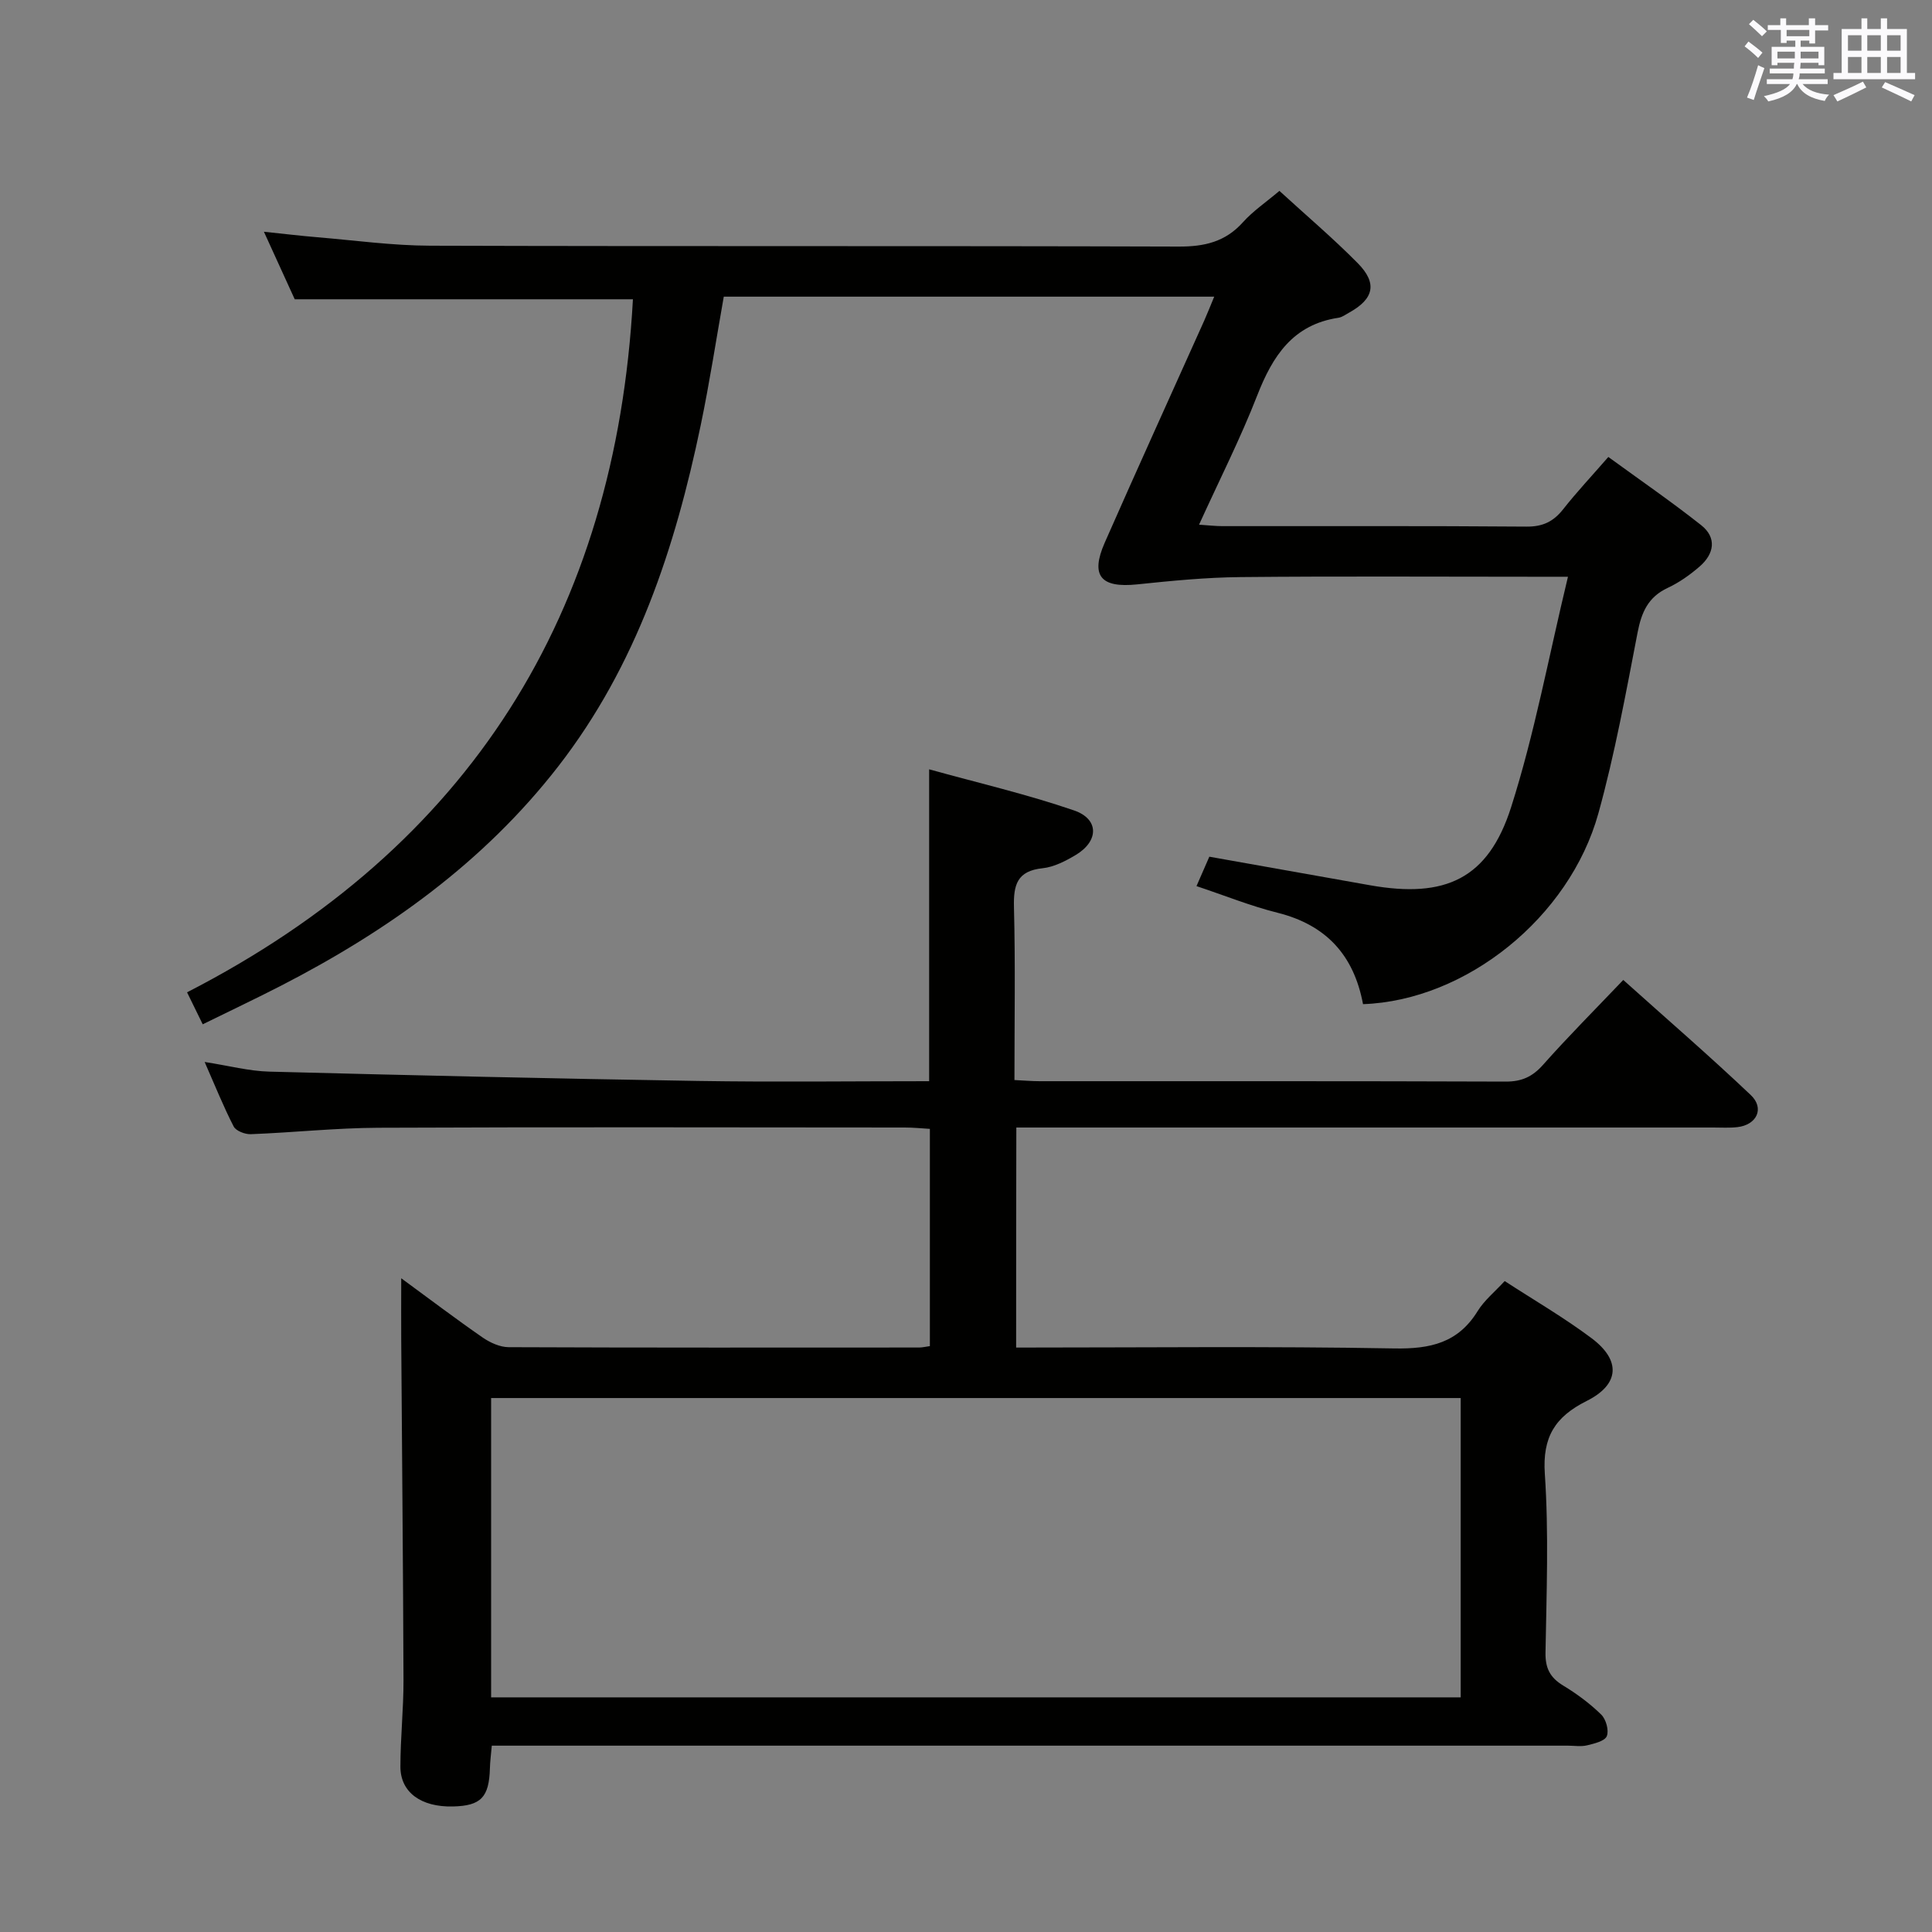<svg enable-background="new 0 0 400 400" viewBox="0 0 400 400" xmlns="http://www.w3.org/2000/svg"><rect x="0" y="0" width="400" height="400" fill="#808080" stroke="none"/><path d="m210.38 279c26.33 0 52.31-.29 78.29.18 7.45.13 13.19-1.13 17.26-7.73 1.37-2.22 3.51-3.95 5.6-6.22 6.09 3.96 12.27 7.55 17.96 11.81 6.16 4.6 5.84 9.6-.98 13.01-6.53 3.27-9.19 7.44-8.67 15.1.83 12.28.35 24.65.14 36.98-.06 3.24.93 5.19 3.65 6.84 2.83 1.71 5.54 3.72 7.89 6.02.99.97 1.63 3.28 1.15 4.46-.42 1.03-2.59 1.54-4.07 1.9-1.26.31-2.65.07-3.98.07-71.99 0-143.99 0-215.98 0-2.14 0-4.28 0-6.82 0-.16 1.83-.35 3.26-.39 4.7-.17 6-1.86 7.76-7.67 7.89-6.58.15-10.86-2.92-10.86-8.24 0-5.98.66-11.96.64-17.94-.08-23.47-.31-46.95-.47-70.42-.03-3.95 0-7.9 0-12.76 5.96 4.37 11.33 8.44 16.86 12.27 1.54 1.06 3.57 1.99 5.38 2 28.33.12 56.66.08 84.99.07.64 0 1.28-.16 2.22-.29 0-14.86 0-29.62 0-44.98-1.69-.1-3.44-.28-5.2-.28-36.33-.02-72.66-.11-108.99.05-8.8.04-17.59.99-26.39 1.33-1.2.05-3.08-.67-3.56-1.59-2.11-4.1-3.83-8.4-6.01-13.36 4.99.77 9.18 1.89 13.39 2 29.61.77 59.22 1.45 88.84 1.93 15.81.25 31.62.05 47.77.05 0-21.39 0-42.42 0-64.57 10.14 2.81 20.24 5.16 30 8.51 5.21 1.79 5.15 6.34.37 9.21-2.11 1.26-4.51 2.51-6.89 2.76-5.27.55-6.04 3.44-5.92 8.06.3 11.79.1 23.6.1 35.79 2.01.1 3.62.24 5.23.24 32.16.01 64.33-.04 96.49.08 3.31.01 5.52-1 7.71-3.46 5.18-5.84 10.7-11.37 16.62-17.58 8.97 8.05 17.88 15.74 26.4 23.83 2.9 2.75 1.24 6.18-2.77 6.64-1.65.19-3.33.08-4.99.08-46 0-91.99 0-137.99 0-1.98 0-3.96 0-6.31 0-.04 15.22-.04 30.09-.04 45.56zm-108.7 72.42h200.74c0-20.96 0-41.52 0-61.97-67.13 0-133.85 0-200.74 0z" fill="#010100"/><path d="m282.2 207.9c-1.92-10.23-7.7-16.41-17.68-18.92-5.6-1.4-11-3.59-16.8-5.52.94-2.15 1.79-4.1 2.66-6.09 11.22 1.99 22.26 3.97 33.31 5.92 15.58 2.75 24.44-1.34 29.17-16.17 4.86-15.23 7.76-31.08 11.77-47.71-3.33 0-5.09 0-6.85 0-20.33 0-40.66-.13-60.99.07-7.12.07-14.26.77-21.35 1.51-7.52.78-9.74-1.75-6.72-8.63 6.76-15.36 13.72-30.64 20.59-45.95.66-1.48 1.25-2.99 2.08-4.99-34.12 0-67.66 0-101.54 0-1.56 8.78-2.93 17.76-4.78 26.64-5.3 25.41-13.27 49.7-29.49 70.61-15.44 19.89-35.33 34.06-57.45 45.44-5.15 2.65-10.39 5.12-16.16 7.96-1-2.04-1.89-3.86-3.24-6.62 58.57-30.08 88.75-78.44 92.31-143.49-22.98 0-46.16 0-70.02 0-1.75-3.83-3.87-8.48-6.38-13.98 4.14.43 7.61.85 11.08 1.14 7.78.65 15.57 1.73 23.35 1.75 51.66.16 103.31.01 154.97.18 5.34.02 9.66-.98 13.3-5.04 2.08-2.32 4.75-4.12 7.55-6.49 5.51 5.05 11.09 9.78 16.21 14.96 4.12 4.17 3.35 7.4-1.75 10.23-.73.4-1.46.96-2.24 1.08-9.41 1.41-13.62 7.89-16.81 16.07-3.48 8.93-7.84 17.52-12.05 26.77 1.98.13 3.39.3 4.8.3 21 .02 41.99-.07 62.99.1 3.37.03 5.58-1.04 7.59-3.59 2.77-3.52 5.85-6.8 9.36-10.83 6.49 4.73 13.02 9.22 19.22 14.12 3.29 2.61 2.69 5.95-.31 8.55-1.99 1.73-4.23 3.32-6.61 4.43-4.07 1.9-5.44 5.06-6.25 9.27-2.42 12.53-4.71 25.13-8.11 37.41-6 21.61-27.44 38.76-48.73 39.51z" fill="#010100"/><g fill="#fbfafc"><path d="m361.2 9.6.8-1c.9.7 1.9 1.4 2.9 2.3l-.9 1.1c-1-1-2-1.8-2.8-2.4zm.5 10.6c.9-2.1 1.6-4.3 2.3-6.7.4.2.8.4 1.3.6-.7 2.1-1.5 4.3-2.2 6.6zm.4-15.2.9-.9c1 .8 2 1.6 2.8 2.4l-1 1c-.9-.9-1.8-1.7-2.7-2.5zm12.5-1.2h1.2v1.4h2.7v1.1h-2.7v2.7h-1.2v-.6h-1.8v1.3h4.9v3.8h-1.2v-.5h-3.7c0 .4-.1.9-.1 1.2h5.1v1h-5.2c0 .5-.1.9-.2 1.2h6v1h-5.2c1.1 1.3 2.9 2 5.5 2.2-.4.4-.7.8-.9 1.3-2.9-.5-4.8-1.6-5.7-3.5h-.1c-.8 1.7-2.7 2.9-5.9 3.6-.2-.4-.6-.8-.9-1.1 2.8-.6 4.6-1.4 5.4-2.5h-4.8v-1h5.3c.1-.3.2-.7.2-1.2h-4.9v-1h5c0-.4 0-.8.1-1.2h-3.5v.5h-1.2v-3.8h4.9v-1.3h-1.8v.5h-1.2v-2.7h-2.7v-1h2.6v-1.4h1.2v1.4h4.7v-1.4zm-6.6 8.3h3.6c0-.4 0-.9 0-1.4h-3.6zm1.9-4.6h4.7v-1.3h-4.7zm6.6 3.2h-3.7v1.4h3.7z"/><path d="m385.3 3.8h1.3v2.2h2.8v-2.2h1.3v2.2h4.1v9.1h1.7v1.3h-16.9v-1.3h1.7v-9.1h4.1v-2.2zm.4 13.1.7 1.2c-1.8.9-3.8 1.9-6 2.9-.2-.4-.5-.8-.8-1.3 2.3-1 4.3-1.9 6.1-2.8zm-3.1-6.4h2.8v-3.2h-2.8zm0 4.6h2.8v-3.3h-2.8zm4-4.6h2.8v-3.2h-2.8zm0 4.6h2.8v-3.3h-2.8zm3.7 1.9c2.1.9 4.1 1.8 6.1 2.7l-.7 1.3c-2.2-1.1-4.2-2-6.1-2.9zm3.2-9.7h-2.8v3.2h2.8zm-2.8 7.8h2.8v-3.3h-2.8z"/></g></svg>